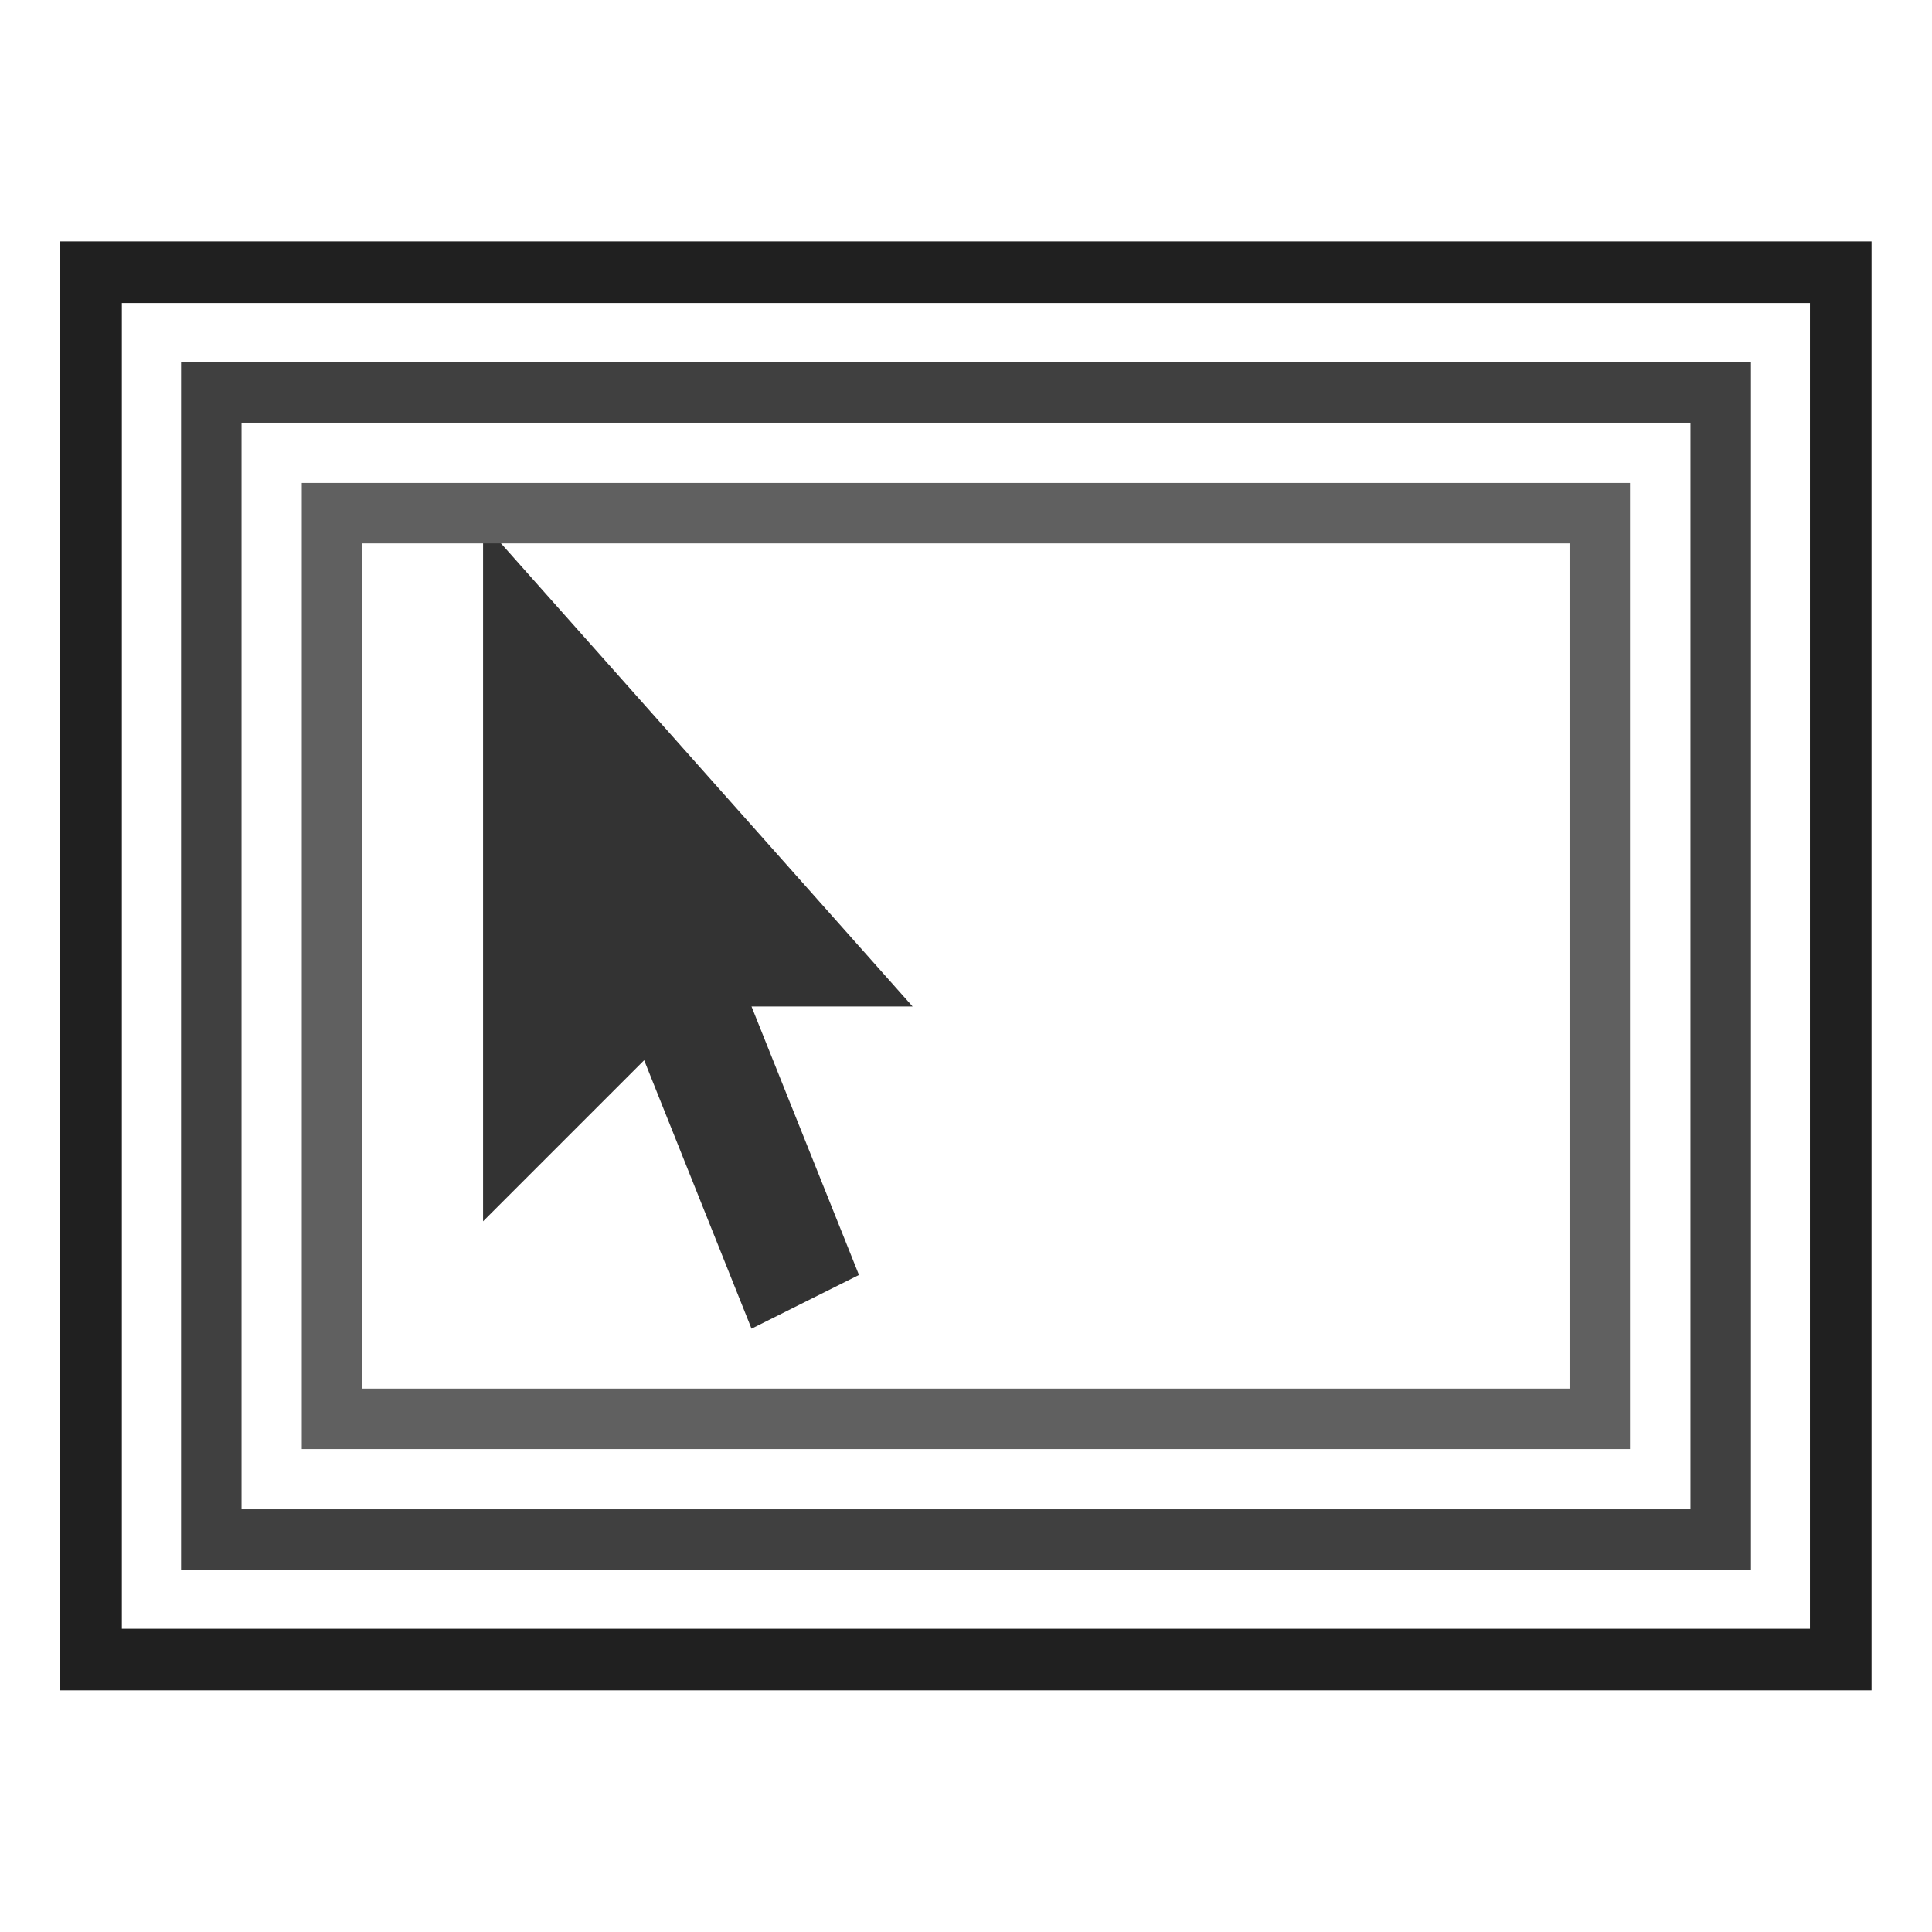 <?xml version="1.0" encoding="UTF-8" standalone="no"?>
<!-- Created with Inkscape (http://www.inkscape.org/) -->

<svg
   xmlns:dc="http://purl.org/dc/elements/1.1/"
   xmlns:cc="http://creativecommons.org/ns#"
   xmlns:rdf="http://www.w3.org/1999/02/22-rdf-syntax-ns#"
   xmlns:svg="http://www.w3.org/2000/svg"
   xmlns="http://www.w3.org/2000/svg"
   xmlns:sodipodi="http://sodipodi.sourceforge.net/DTD/sodipodi-0.dtd"
   xmlns:inkscape="http://www.inkscape.org/namespaces/inkscape"
   width="32"
   height="32"
   viewBox="0 0 8.467 8.467"
   version="1.1"
   id="svg8"
   inkscape:version="0.92.4 (5da689c313, 2019-01-14)"
   sodipodi:docname="deep-pick.svg">
  <defs
     id="defs2" />
  <sodipodi:namedview
     id="base"
     pagecolor="#ffffff"
     bordercolor="#666666"
     borderopacity="1.0"
     inkscape:pageopacity="0.0"
     inkscape:pageshadow="2"
     inkscape:zoom="15.839192"
     inkscape:cx="21.565272"
     inkscape:cy="9.6849104"
     inkscape:document-units="mm"
     inkscape:current-layer="layer1"
     showgrid="true"
     units="px"
     inkscape:window-width="1920"
     inkscape:window-height="1137"
     inkscape:window-x="-8"
     inkscape:window-y="-8"
     inkscape:window-maximized="1">
    <inkscape:grid
       type="xygrid"
       id="grid815" />
  </sodipodi:namedview>
  <g
     inkscape:label="Layer 1"
     inkscape:groupmode="layer"
     id="layer1"
     transform="translate(0,-288.533)">
    <g
       id="g851"
       transform="matrix(0.353,0,0,-0.353,2.117,290.826)"
       style="stroke-width:1">
      <path
         d="m 0,0 v -8.667 l 2,2 L 3.333,-10 4.667,-9.333 3.333,-6 h 2 z"
         style="fill:#333333;fill-opacity:1;fill-rule:nonzero;stroke:none;stroke-width:1"
         id="path853"
         inkscape:connector-curvature="0" />
    </g>
    <rect
       style="fill:none;fill-opacity:1;stroke:#202020;stroke-width:0.27;stroke-linecap:butt;stroke-miterlimit:10;stroke-dasharray:none;stroke-opacity:1"
       id="rect5159"
       width="7.668"
       height="6.08"
       x="0.399"
       y="289.726" />
    <rect
       style="fill:none;fill-opacity:1;stroke:#404040;stroke-width:0.265;stroke-linecap:butt;stroke-miterlimit:10;stroke-dasharray:none;stroke-opacity:1"
       id="rect5159-9"
       width="6.615"
       height="5.027"
       x="0.926"
       y="290.253" />
    <rect
       style="fill:none;fill-opacity:1;stroke:#606060;stroke-width:0.265;stroke-linecap:butt;stroke-miterlimit:10;stroke-dasharray:none;stroke-opacity:1"
       id="rect5159-9-8"
       width="5.556"
       height="3.969"
       x="1.455"
       y="290.782" />
  </g>
</svg>
